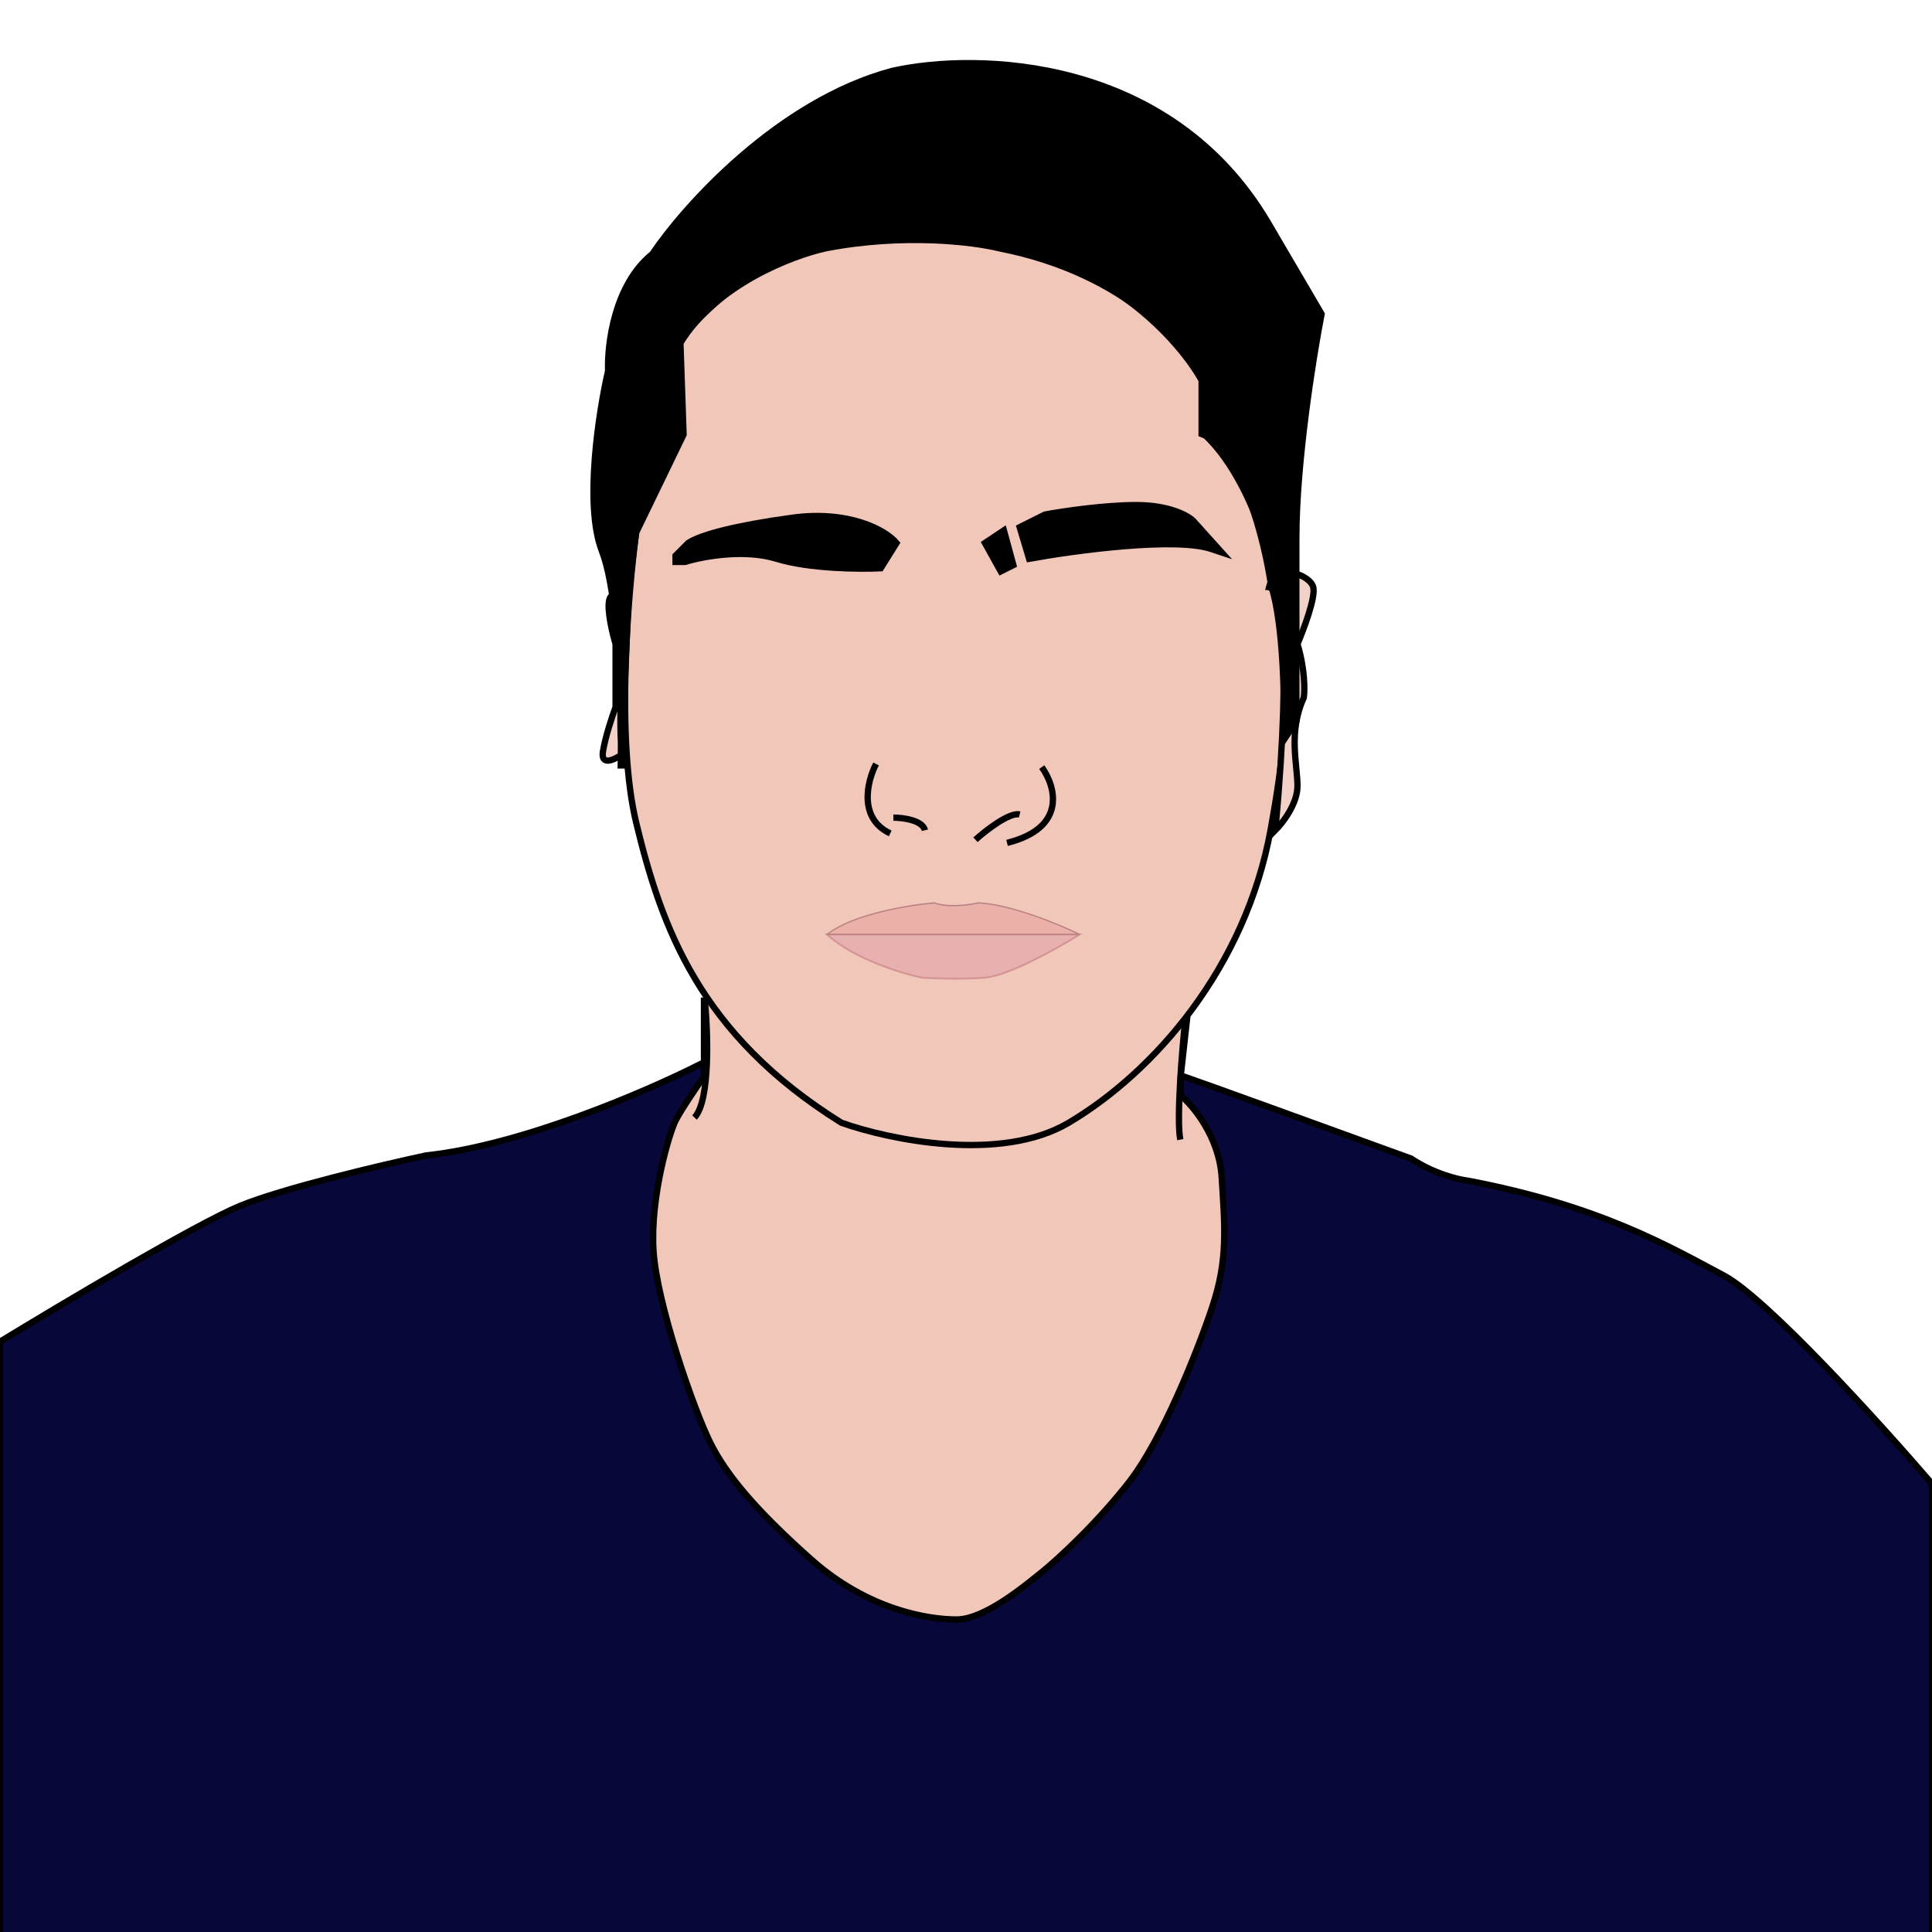 <svg width="306" height="306" viewBox="0 0 306 306" fill="none" xmlns="http://www.w3.org/2000/svg">
<g clip-path="url(#clip0_4_81)">
<path d="M67.5 183C82.7 181.4 102.833 172.667 111 168.5C135.5 168.833 185.1 169.7 187.5 170.5C189.9 171.3 212.5 179.5 223.5 183.5C227.1 185.9 231 186.833 232.5 187C253.5 191 264.5 197.5 273 202C279.8 205.6 297.833 225.5 306 235V307H58.5H0V281V212.5C9.833 206.5 31.2 193.8 38 191C44.8 188.2 60.5 184.5 67.5 183Z" fill="#070739" stroke="black"/>
<path d="M187 173.5V170.5L188 161.5L111.5 158.5V170.5C110.333 172.167 107.8 175.9 107 177.5C106 179.5 103 189.5 103.5 198C104 206.5 110 223.5 112.5 228.5C115 233.5 119.5 239 128.5 247C137.5 255 147 256.5 151.5 256.5C156 256.5 162.5 251 165 249C167.5 247 174 241 179 234.5C184 228 189.5 214.5 192 207C194.5 199.5 194 194.5 193.5 186.5C193.1 180.1 189 175.167 187 173.5Z" fill="#F1C7B9" stroke="black"/>
<path d="M108.267 68.825L107.767 54.325C113.367 45.125 125.434 40.492 130.767 39.325C143.167 36.925 154.267 38.325 158.267 39.325C178.667 43.325 188.434 55.325 190.767 60.825V68.825C195.567 73.225 198.767 80.992 199.767 84.325C203.767 101.825 205.267 109.325 201.267 131.325C197.267 153.325 182.767 169.825 169.267 177.825C158.467 184.225 140.767 180.492 133.267 177.825C110.767 163.825 104.767 146.825 100.767 130.325C97.567 117.125 99.434 94.159 100.767 84.325L108.267 68.825Z" fill="#F1C7B9" stroke="black"/>
<path d="M123 88.5C117.8 86.9 111.167 88.167 108.5 89H108H107V88L109 86C111 84.667 116.7 83.2 125.5 82C134.3 80.8 140.167 83.833 142 86L139.5 90C136.167 90.167 128.2 90.1 123 88.5Z" fill="black" stroke="black"/>
<path d="M160.5 89.5L158.5 90.5L156 86L159 84L160.5 89.5Z" fill="black" stroke="black"/>
<path d="M163 88.5L161.5 83.5L165.5 81.5C168.167 81 174.8 80 180 80C185.2 80 188.167 81.667 189 82.5L193.5 87.5L192 87C186.4 85 170.333 87.167 163 88.5Z" fill="black" stroke="black"/>
<path d="M205.5 124.5C205.5 127.3 203.167 130.333 202 131.5C204.8 101.1 202.5 93.167 201 93C202 89 207.5 91 208 93C208.4 94.6 206.5 99.667 205.5 102C206.7 106 206.667 109.333 206.5 110.5C204 116 205.5 121 205.5 124.5Z" fill="#F2D2C8" stroke="black"/>
<path d="M171 148H131C135.156 151.835 142.775 154.164 146.065 154.849C147.797 154.963 152.195 155.123 155.935 154.849C159.675 154.575 167.537 150.169 171 148Z" fill="#E3A8AF" fill-opacity="0.71" stroke="#D69595" stroke-width="0.3"/>
<path d="M171 148H131C135 144.8 144 143.333 148 143C150 143.8 153.5 143.333 155 143C160.2 143.267 167.833 146.444 171 148Z" fill="#E49997" fill-opacity="0.49" stroke="#B88181" stroke-width="0.2"/>
<path d="M96.5 95C96.9 93.4 98.667 94.667 99.5 95.5L98.5 119.5C97.333 120.333 95.1 121.4 95.5 119C95.9 116.6 97 113.333 97.5 112V102C97 100.333 96.1 96.6 96.5 95Z" fill="#F2D2C8" stroke="black"/>
<path d="M98.319 121.231C98.341 120.17 98.353 118.944 98.353 117.599C98.264 116.052 98.249 114.247 98.291 112.279C98.088 103.408 97.332 92.408 95.319 87.231C92.519 80.031 94.819 65.231 96.319 58.731C96.153 54.564 97.319 45.031 103.319 40.231C108.486 32.564 123.319 16.031 141.319 11.231C154.653 8.231 185.219 8.831 200.819 35.231L209.319 49.731C207.986 56.564 205.319 73.231 205.319 85.231V114.231L203.319 117.231C203.486 111.564 203.319 98.731 201.319 92.731C200.319 85.731 196.719 71.131 190.319 68.731V60.231C186.319 53.064 172.919 38.631 151.319 38.231C149.986 37.898 144.919 37.431 135.319 38.231C130.653 37.898 118.519 40.631 107.319 54.231L107.819 68.231L100.819 83.731C99.882 90.643 98.484 103.203 98.291 112.279C98.335 114.176 98.353 115.975 98.353 117.599C98.437 119.068 98.588 120.305 98.819 121.231H98.319Z" fill="black" stroke="black"/>
<path d="M141.5 129.5C143 129.5 146.1 129.9 146.5 131.5" stroke="black"/>
<path d="M154.5 133C156.167 131.5 159.9 128.6 161.5 129" stroke="black"/>
<path d="M165 121.5C167.167 124.5 169.1 131.1 159.5 133.5" stroke="black"/>
<path d="M138.756 121C137.366 123.667 135.87 129.6 141 132" stroke="black"/>
<path d="M111.596 158C112.128 163.197 112.554 174.272 110 177" stroke="black"/>
<path d="M187.725 161.5C187.202 166.5 186.313 177.3 186.941 180.5" stroke="black"/>
</g>
<defs>
<clipPath id="clip0_4_81">
<rect width="306" height="306" fill="white"/>
</clipPath>
</defs>
</svg>
